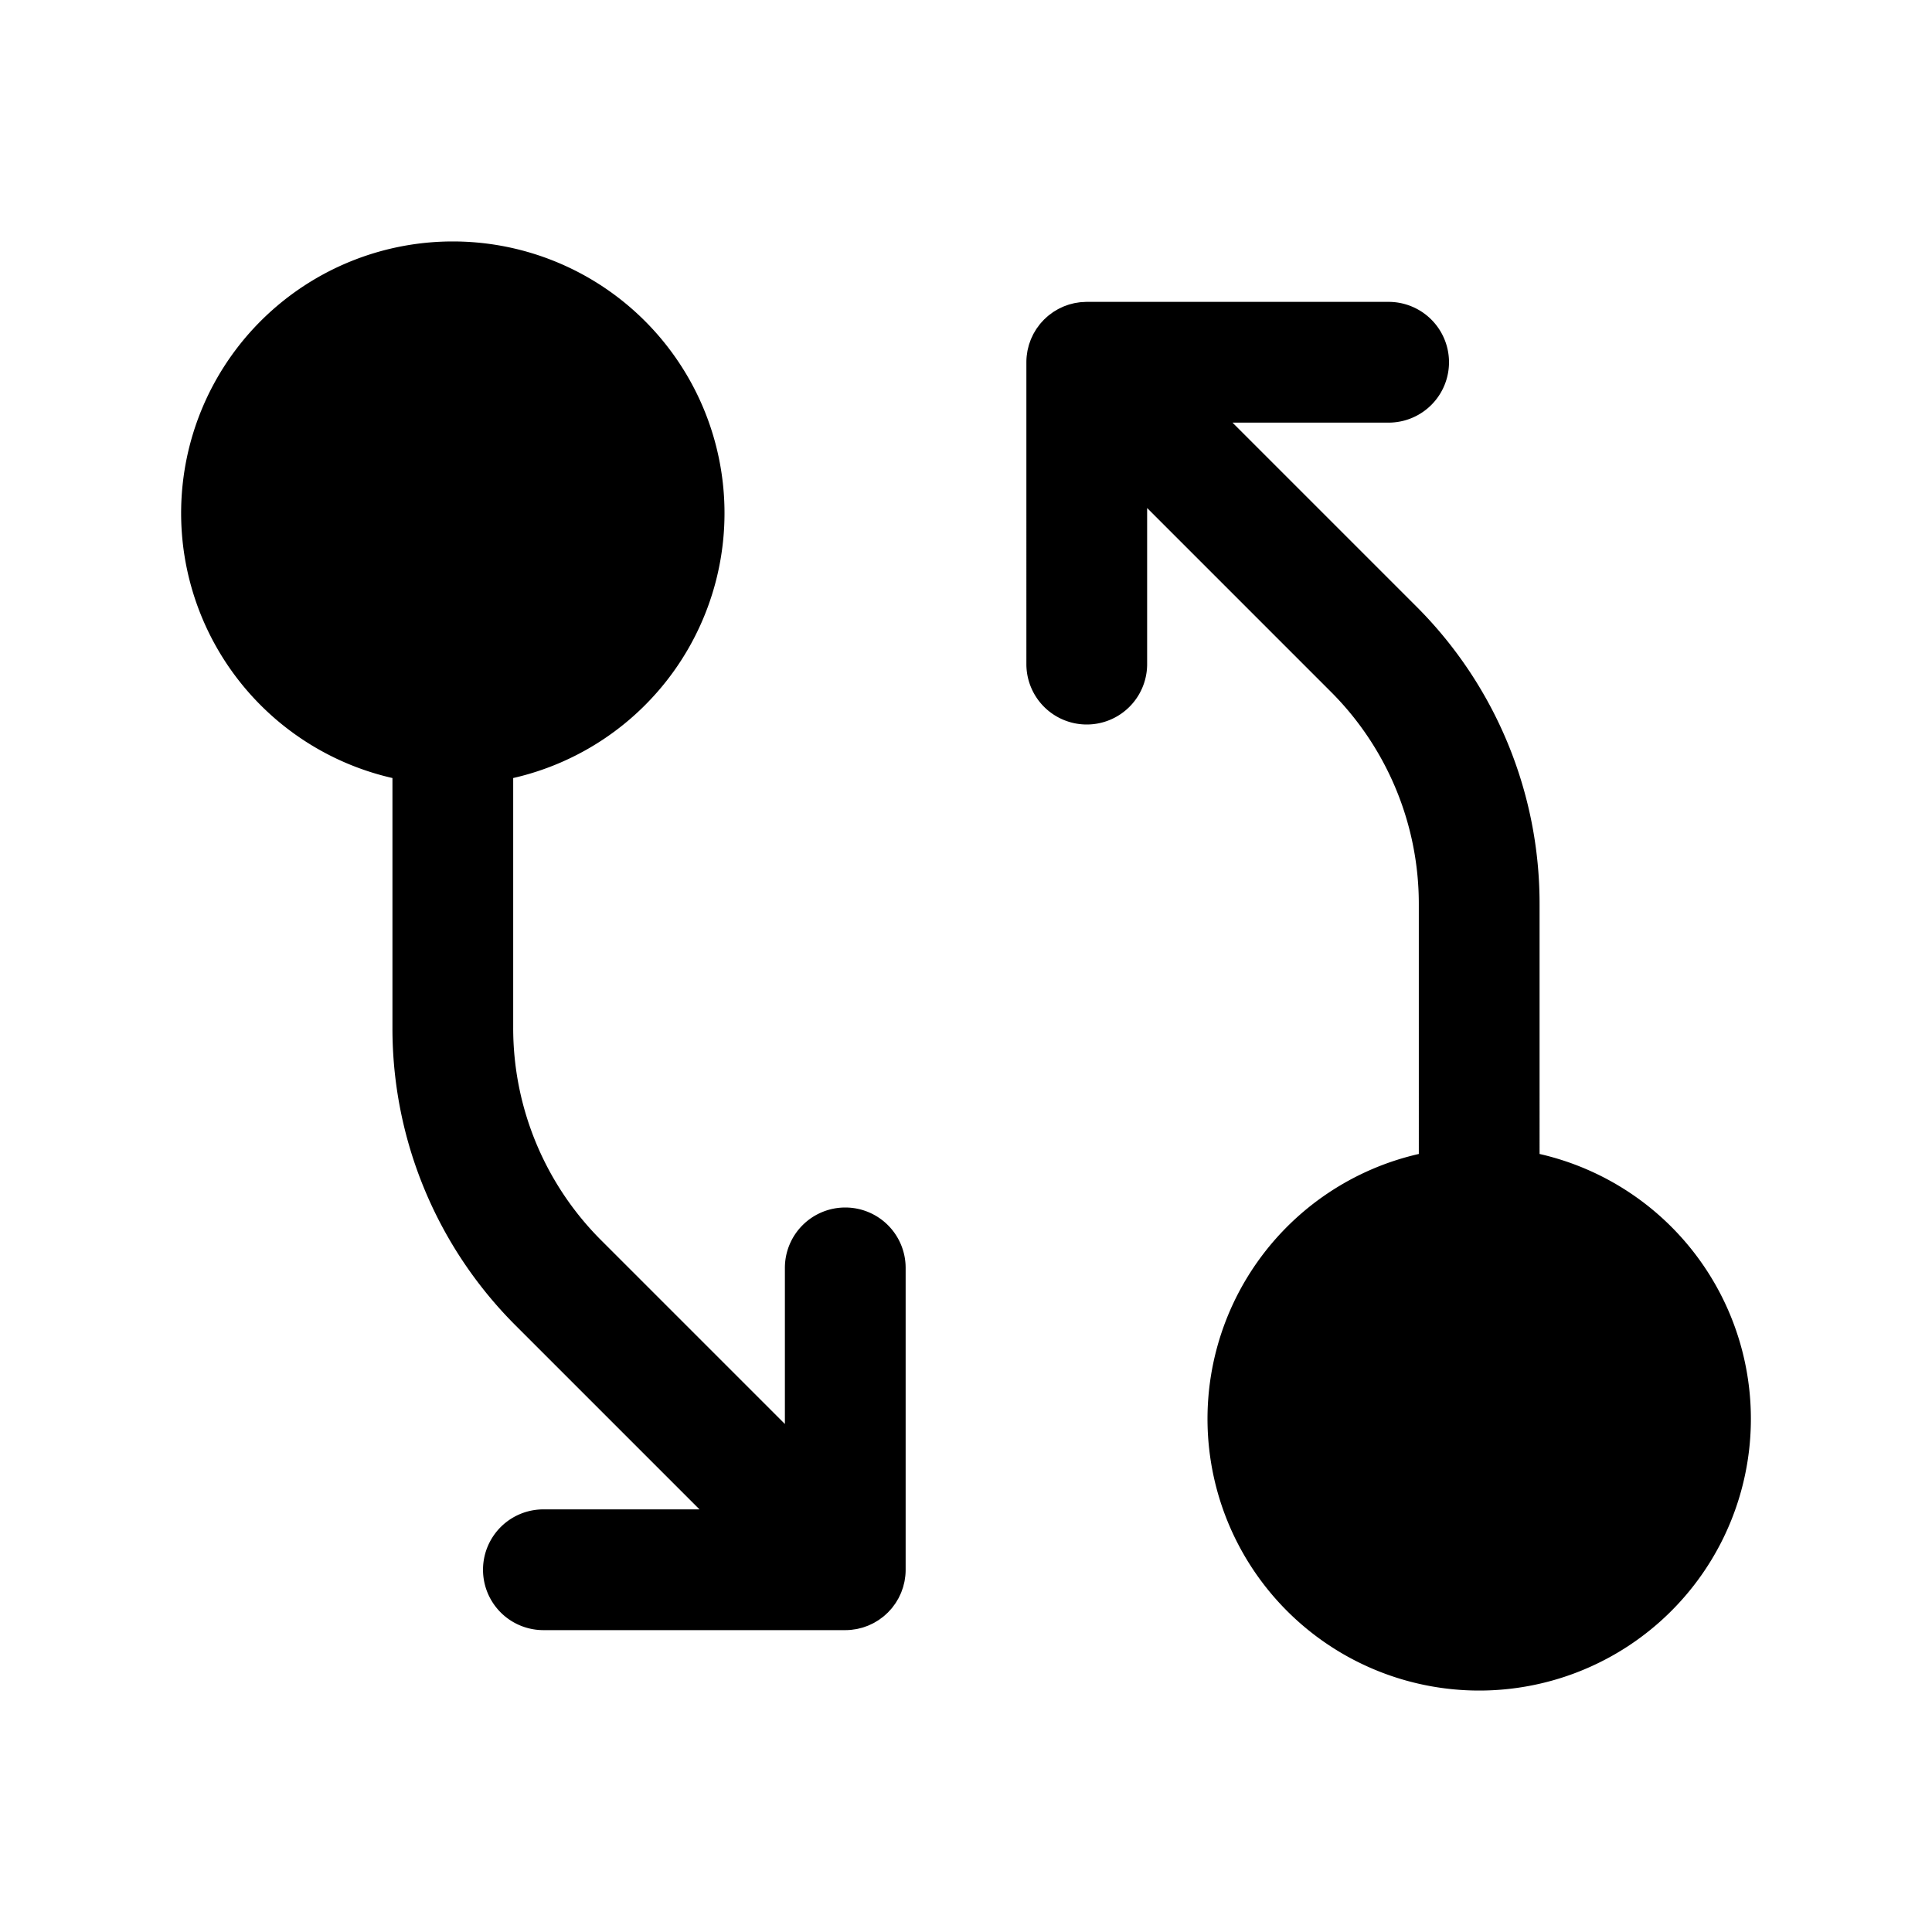 <svg xmlns="http://www.w3.org/2000/svg" viewBox="0 0 256 256" width="20" height="20"><path fill="none" d="M0 0h256v256H0z"/><path d="M204.002 152.907l-.001-33.026a55.633 55.633 0 00-16.402-39.596L163.314 56H184a8 8 0 000-16h-40c-.148 0-.294.014-.441.022-.111.006-.223.006-.334.017-.172.017-.34.046-.509.073-.088.015-.177.024-.265.041-.168.033-.33.077-.495.12-.088.024-.178.043-.266.069-.152.046-.3.102-.45.157-.097.036-.195.067-.292.107-.134.056-.263.12-.393.183-.107.05-.215.098-.32.154-.12.064-.235.137-.35.207-.11.065-.219.126-.325.196-.117.08-.229.167-.342.252-.096.072-.196.14-.29.217a7.84 7.84 0 00-.431.39c-.05.047-.104.089-.154.138-.06.06-.11.124-.167.185-.122.13-.245.258-.358.396-.094.115-.178.236-.265.355-.067.09-.138.179-.201.273-.087.13-.164.265-.243.4-.053.09-.11.178-.16.27-.072.134-.132.27-.195.406-.047.101-.099.2-.142.305-.054.13-.098.263-.145.395-.04.115-.085.228-.12.345-.04.132-.07.266-.103.4-.03.12-.063.238-.088.36-.03.154-.05.31-.071.465-.014.104-.034.205-.044.31q-.04.397-.04.797V88a8 8 0 0016 0V67.315L176.285 91.6A39.731 39.731 0 01188 119.88l.001 33.027a36 36 0 1016 0zM112.002 160a8 8 0 00-8 8v20.686L79.717 164.4a39.736 39.736 0 01-11.716-28.28v-33.027a36 36 0 10-16 0v33.027a55.637 55.637 0 0016.402 39.595L92.688 200H72.002a8 8 0 100 16h40c.264 0 .528-.014.79-.04.118-.012.232-.034.35-.05.14-.02.283-.037.424-.065.133-.026.261-.063.392-.096.123-.03.246-.058.368-.094.126-.039.248-.086.372-.13.123-.044.246-.085.367-.135.114-.047.222-.102.332-.154.127-.06.255-.116.379-.183.102-.054.2-.117.298-.176.126-.074.252-.145.374-.227.103-.07.2-.147.3-.22.11-.082.222-.159.329-.246.144-.118.278-.246.414-.374.055-.052.114-.098.169-.153.056-.056.104-.118.158-.175.126-.133.251-.266.368-.407.09-.11.17-.227.255-.341.07-.096.144-.188.21-.287.086-.127.16-.258.237-.388.055-.095.115-.186.167-.283.069-.13.128-.262.19-.394.049-.106.102-.209.147-.317.052-.126.095-.255.14-.384.042-.118.088-.235.124-.355.04-.13.068-.26.1-.39.032-.123.066-.245.091-.37.03-.151.049-.304.07-.457.014-.106.035-.21.045-.317q.04-.398.04-.797V168a8 8 0 00-8-8z"/></svg>